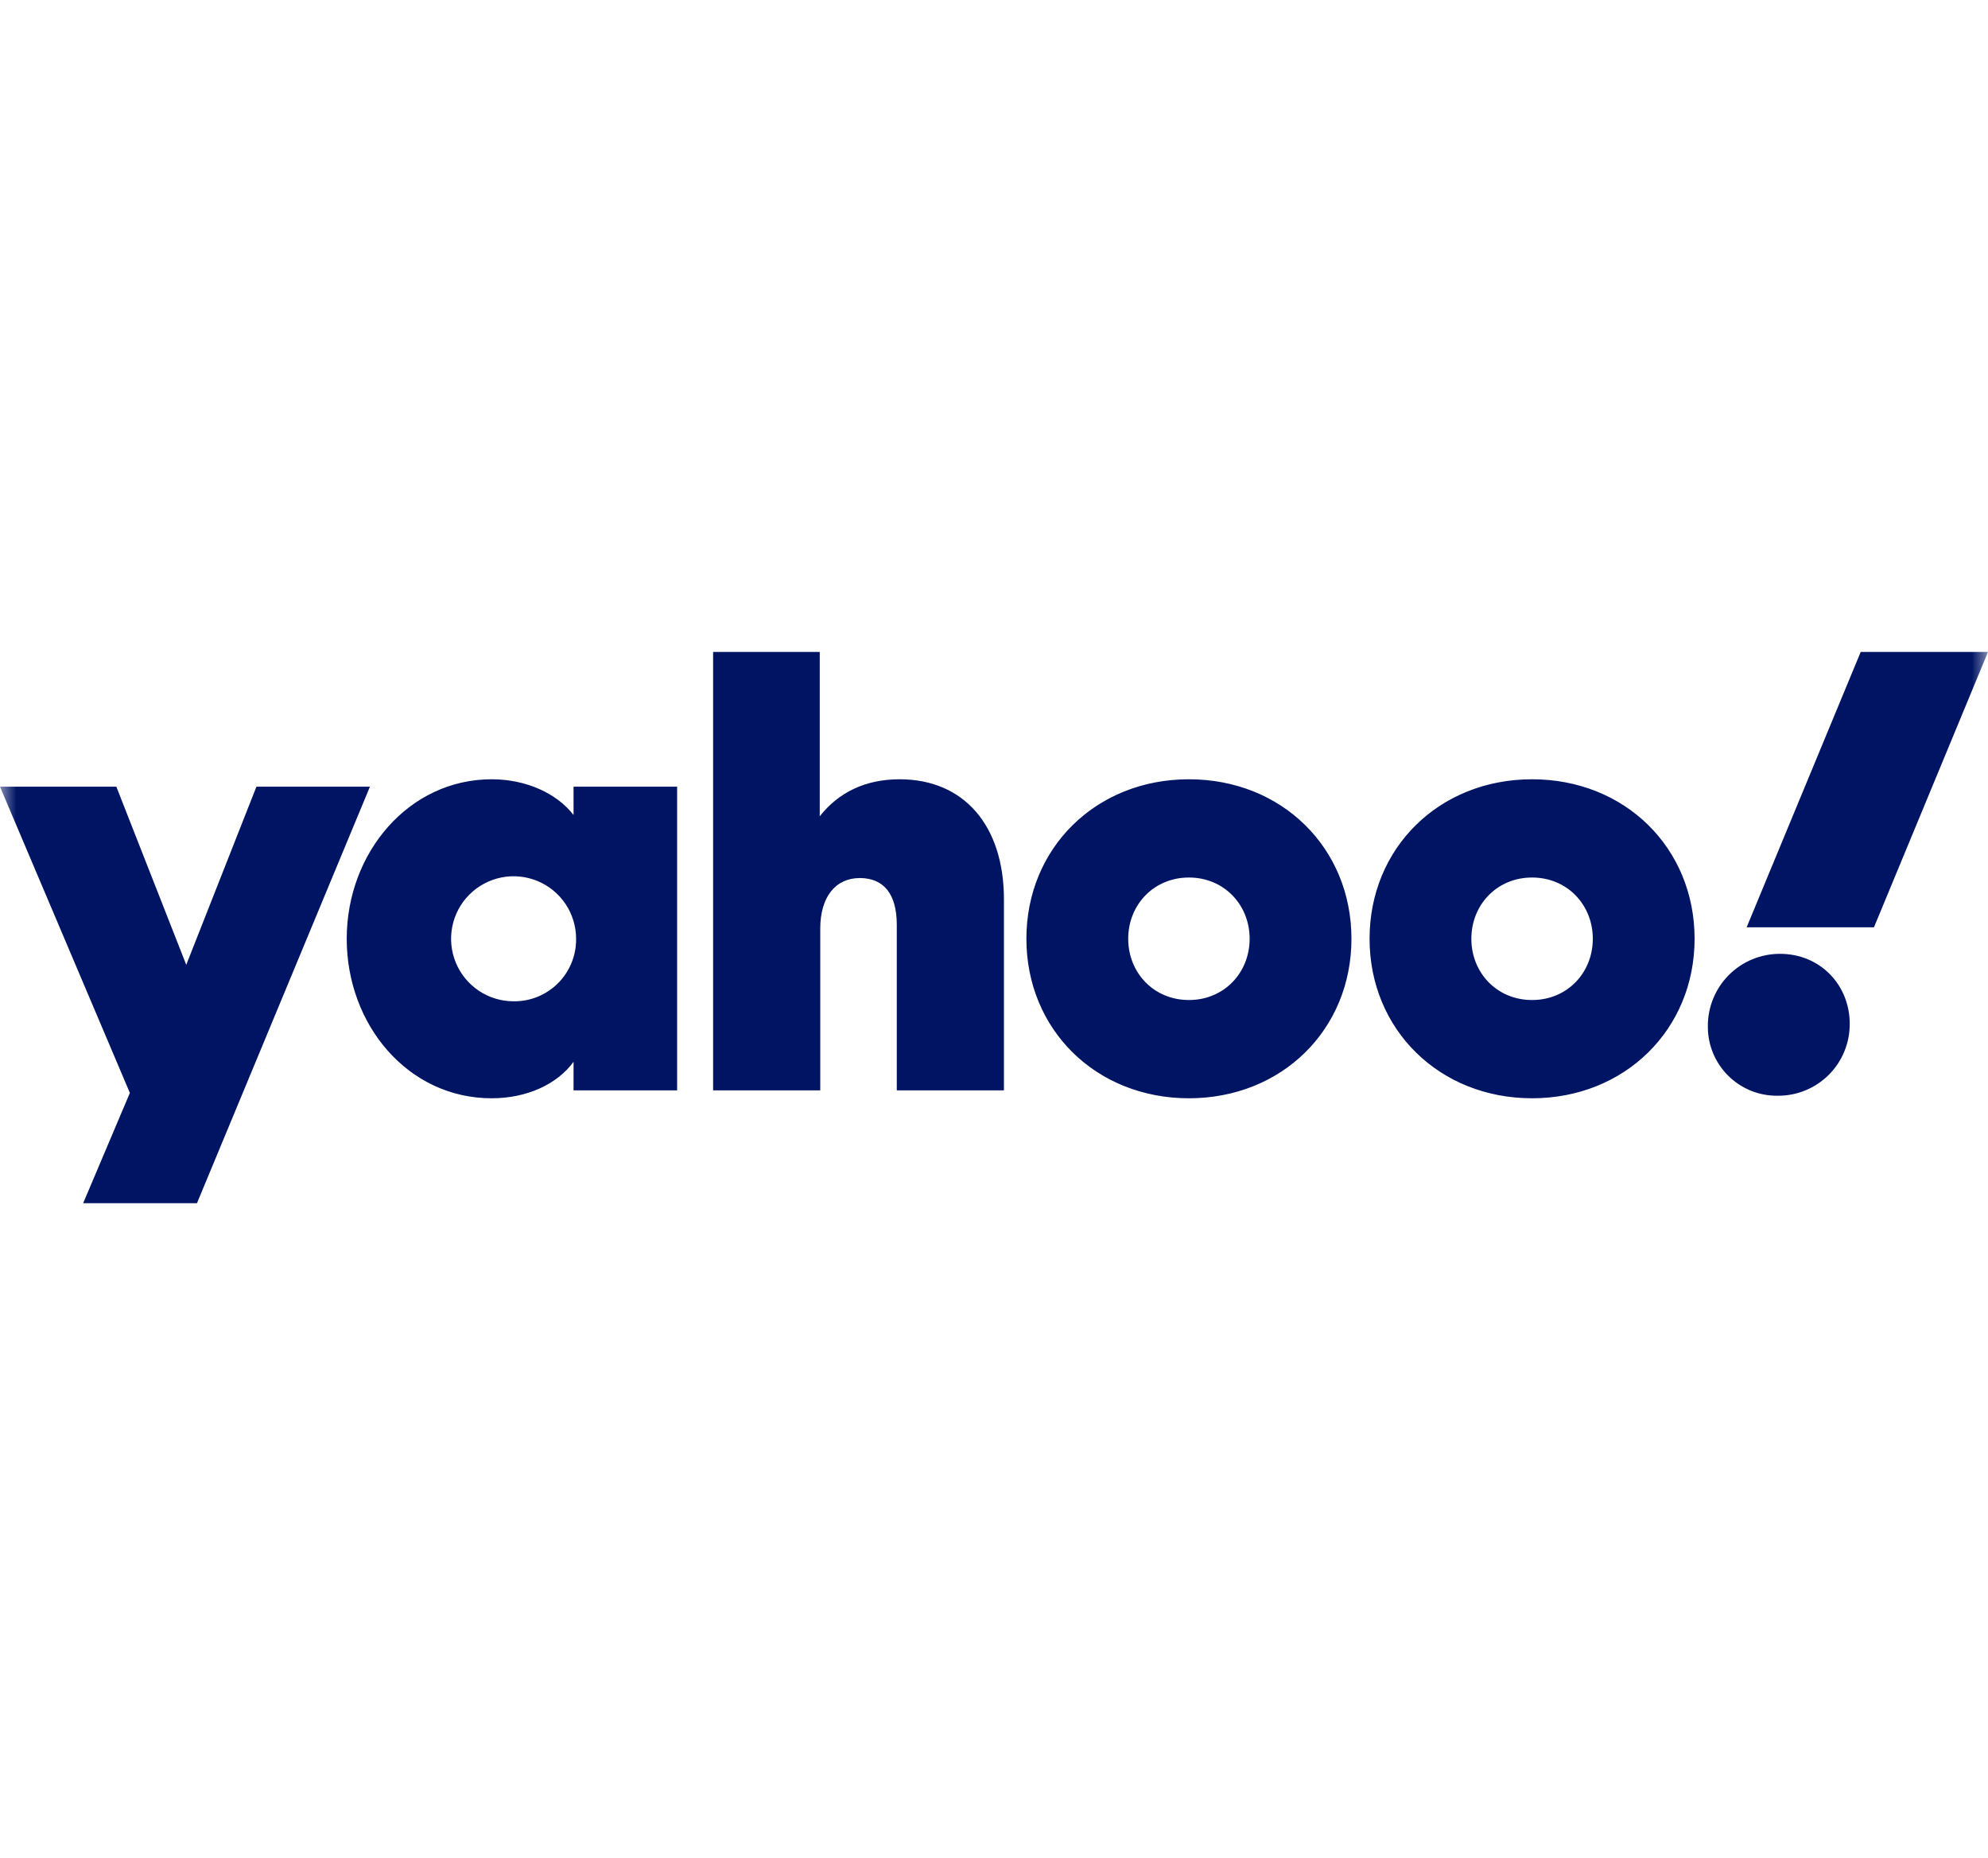 <svg width="61" height="57" viewBox="0 0 61 57" fill="none" xmlns="http://www.w3.org/2000/svg">
<mask id="mask0_969_585" style="mask-type:alpha" maskUnits="userSpaceOnUse" x="0" y="0" width="61" height="57">
<rect width="61" height="57" fill="#D9D9D9"/>
</mask>
<g mask="url(#mask0_969_585)">
<path d="M17.599 24.134V25.002C17.098 24.353 16.166 23.906 15.086 23.906C12.541 23.906 10.639 26.161 10.639 28.799C10.639 31.438 12.518 33.692 15.086 33.692C16.166 33.692 17.098 33.262 17.599 32.573V33.449H20.777V24.134H17.599ZM21.881 20V33.449H25.169V28.486C25.169 27.515 25.639 26.936 26.382 26.936C27.126 26.936 27.517 27.437 27.517 28.369V33.449H30.805V27.594C30.805 25.323 29.576 23.906 27.603 23.906C26.547 23.906 25.725 24.314 25.153 25.042V20H21.881ZM51.997 28.799C51.997 31.586 49.852 33.692 47.01 33.692C44.169 33.692 42.024 31.586 42.024 28.799C42.024 26.012 44.161 23.906 47.01 23.906C49.86 23.906 51.997 26.012 51.997 28.799ZM41.468 28.799C41.468 31.586 39.331 33.692 36.481 33.692C33.631 33.692 31.494 31.586 31.494 28.799C31.494 26.012 33.631 23.906 36.481 23.906C39.331 23.906 41.468 26.012 41.468 28.799ZM0 24.134L3.985 33.528L2.552 36.91H6.044L11.351 24.134H7.868L5.715 29.598L3.57 24.134H0ZM15.759 30.717C15.38 30.717 15.009 30.605 14.693 30.394C14.378 30.183 14.132 29.884 13.987 29.533C13.842 29.183 13.804 28.797 13.878 28.425C13.952 28.053 14.134 27.711 14.403 27.443C14.671 27.175 15.013 26.992 15.385 26.918C15.757 26.844 16.142 26.882 16.493 27.027C16.843 27.172 17.143 27.418 17.354 27.734C17.564 28.049 17.677 28.42 17.677 28.799C17.68 29.052 17.633 29.303 17.537 29.537C17.442 29.771 17.301 29.984 17.122 30.163C16.943 30.341 16.731 30.482 16.497 30.578C16.262 30.673 16.012 30.72 15.759 30.717ZM38.344 28.799C38.344 27.758 37.561 26.92 36.481 26.92C35.401 26.92 34.618 27.758 34.618 28.799C34.618 29.84 35.401 30.678 36.481 30.678C37.561 30.678 38.344 29.84 38.344 28.799ZM48.874 28.799C48.874 27.758 48.091 26.92 47.01 26.92C45.93 26.92 45.147 27.758 45.147 28.799C45.147 29.84 45.93 30.678 47.01 30.678C48.091 30.678 48.874 29.84 48.874 28.799ZM52.404 31.477C52.401 31.758 52.454 32.038 52.56 32.298C52.667 32.559 52.824 32.796 53.023 32.995C53.222 33.194 53.459 33.351 53.72 33.458C53.981 33.564 54.26 33.617 54.541 33.614C54.833 33.617 55.121 33.562 55.391 33.452C55.661 33.343 55.906 33.18 56.112 32.975C56.319 32.769 56.482 32.525 56.592 32.255C56.703 31.986 56.759 31.697 56.757 31.406C56.757 30.216 55.849 29.261 54.62 29.261C54.328 29.26 54.04 29.317 53.771 29.428C53.501 29.539 53.257 29.702 53.051 29.908C52.845 30.114 52.682 30.358 52.571 30.628C52.46 30.897 52.403 31.185 52.404 31.477ZM57.094 20L53.594 28.447H57.501L61 20H57.094Z" fill="#001464"/>
</g>
</svg>
